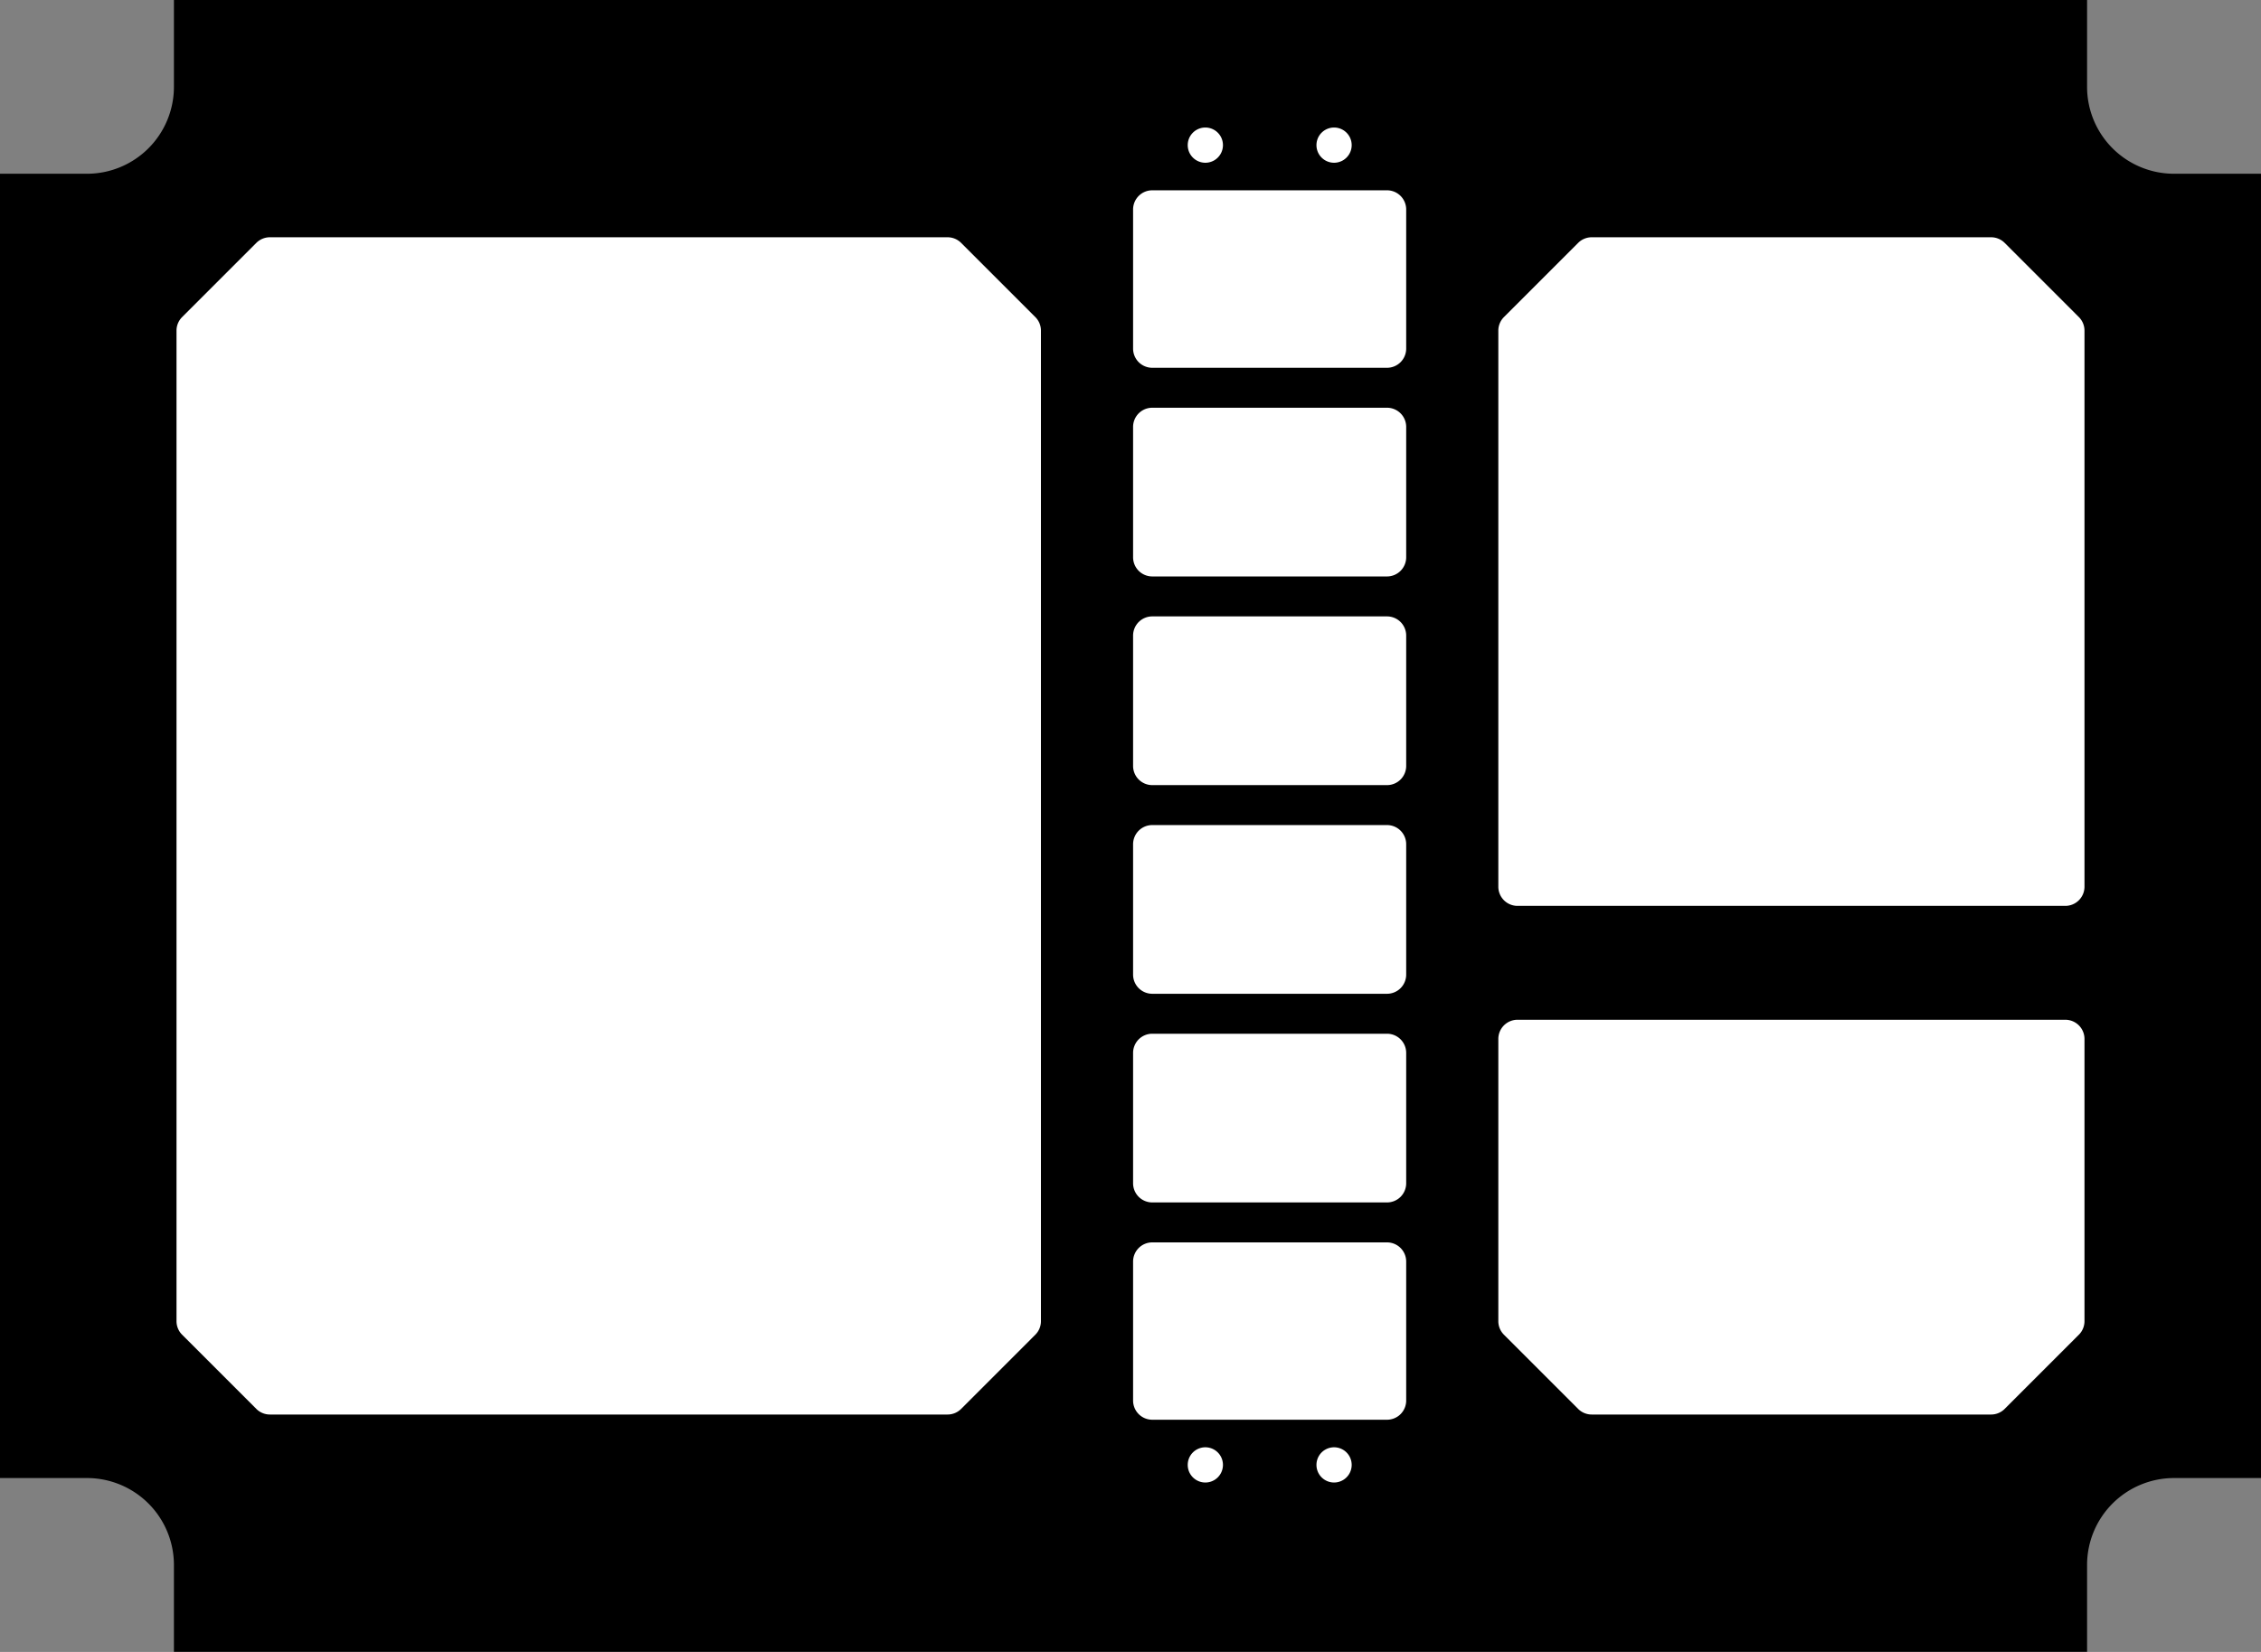 <?xml version="1.0" encoding="utf-8"?>
<!-- Generator: Fusion 360, Shaper Origin Export Add-In, Version 1.6.10  -->
<svg xmlns="http://www.w3.org/2000/svg" xmlns:xlink="http://www.w3.org/1999/xlink" xmlns:shaper="http://www.shapertools.com/namespaces/shaper" shaper:fusionaddin="version:1.6.10" width="16.51cm" height="12.065cm" version="1.1" x="0cm" y="0cm" viewBox="0 0 16.51 12.065" enable-background="new 0 0 16.51 12.065" xml:space="preserve"><rect x="0" y="0" width="16.51" height="12.065" fill="#808080" stroke="none"/><path d="M-6.985,5.397 A0.635,0.635 0 0,0 -7.62,4.763 L-8.255,4.763 -8.255,-4.763 -7.62,-4.763 A0.635,0.635 90 0,0 -6.985,-5.397 L-6.985,-6.032 6.985,-6.032 6.985,-5.397 A0.635,0.635 180 0,0 7.62,-4.763 L8.255,-4.763 8.255,4.763 7.62,4.763 A0.635,0.635 270 0,0 6.985,5.397 L6.985,6.032 -6.985,6.032 -6.985,5.397z" transform="matrix(1,0,0,-1,8.255,6.032)" fill="rgb(0,0,0)" shaper:cutDepth="0.0047625" stroke-linecap="round" stroke-linejoin="round" /><path d="M-6.985,3.617 L-6.985,-3.617 A0.159,0.159 180 0,1 -6.939,-3.729 L-6.396,-4.272 A0.159,0.159 225 0,1 -6.284,-4.318 L-1.336,-4.318 A0.159,0.159 270 0,1 -1.224,-4.272 L-0.681,-3.729 A0.159,0.159 315 0,1 -0.635,-3.617 L-0.635,3.617 A0.159,0.159 0 0,1 -0.681,3.729 L-1.224,4.272 A0.159,0.159 45 0,1 -1.336,4.318 L-6.284,4.318 A0.159,0.159 90 0,1 -6.396,4.272 L-6.939,3.729 A0.159,0.159 135 0,1 -6.985,3.617z" transform="matrix(1,0,0,-1,8.255,6.032)" fill="rgb(255,255,255)" stroke="rgb(0,0,0)" stroke-width="0.001cm" stroke-linecap="round" stroke-linejoin="round" shaper:cutDepth="0.0047625" /><path d="M6.284,4.318 L3.368,4.318 A0.159,0.159 90 0,1 3.256,4.272 L2.713,3.729 A0.159,0.159 135 0,1 2.667,3.617 L2.667,-0.445 A0.159,0.159 180 0,1 2.826,-0.603 L6.826,-0.603 A0.159,0.159 270 0,1 6.985,-0.445 L6.985,3.617 A0.159,0.159 0 0,1 6.939,3.729 L6.396,4.272 A0.159,0.159 45 0,1 6.284,4.318z" transform="matrix(1,0,0,-1,8.255,6.032)" fill="rgb(255,255,255)" stroke="rgb(0,0,0)" stroke-width="0.001cm" stroke-linecap="round" stroke-linejoin="round" shaper:cutDepth="0.0047625" /><path d="M0,4.502 L0,3.486 A0.159,0.159 180 0,1 0.159,3.327 L1.873,3.327 A0.159,0.159 270 0,1 2.032,3.486 L2.032,4.502 A0.159,0.159 0 0,1 1.873,4.661 L0.159,4.661 A0.159,0.159 90 0,1 0,4.502z" transform="matrix(1,0,0,-1,8.255,6.032)" fill="rgb(255,255,255)" stroke="rgb(0,0,0)" stroke-width="0.001cm" stroke-linecap="round" stroke-linejoin="round" shaper:cutDepth="0.0047625" /><path d="M0,2.915 L0,1.962 A0.159,0.159 180 0,1 0.159,1.803 L1.873,1.803 A0.159,0.159 270 0,1 2.032,1.962 L2.032,2.915 A0.159,0.159 0 0,1 1.873,3.073 L0.159,3.073 A0.159,0.159 90 0,1 0,2.915z" transform="matrix(1,0,0,-1,8.255,6.032)" fill="rgb(255,255,255)" stroke="rgb(0,0,0)" stroke-width="0.001cm" stroke-linecap="round" stroke-linejoin="round" shaper:cutDepth="0.0047625" /><path d="M0,1.391 L0,0.438 A0.159,0.159 180 0,1 0.159,0.279 L1.873,0.279 A0.159,0.159 270 0,1 2.032,0.438 L2.032,1.391 A0.159,0.159 0 0,1 1.873,1.549 L0.159,1.549 A0.159,0.159 90 0,1 0,1.391z" transform="matrix(1,0,0,-1,8.255,6.032)" fill="rgb(255,255,255)" stroke="rgb(0,0,0)" stroke-width="0.001cm" stroke-linecap="round" stroke-linejoin="round" shaper:cutDepth="0.0047625" /><path d="M0,-0.133 L0,-1.086 A0.159,0.159 180 0,1 0.159,-1.245 L1.873,-1.245 A0.159,0.159 270 0,1 2.032,-1.086 L2.032,-0.133 A0.159,0.159 0 0,1 1.873,0.025 L0.159,0.025 A0.159,0.159 90 0,1 0,-0.133z" transform="matrix(1,0,0,-1,8.255,6.032)" fill="rgb(255,255,255)" stroke="rgb(0,0,0)" stroke-width="0.001cm" stroke-linecap="round" stroke-linejoin="round" shaper:cutDepth="0.0047625" /><path d="M0,-1.657 L0,-2.61 A0.159,0.159 180 0,1 0.159,-2.769 L1.873,-2.769 A0.159,0.159 270 0,1 2.032,-2.61 L2.032,-1.657 A0.159,0.159 0 0,1 1.873,-1.499 L0.159,-1.499 A0.159,0.159 90 0,1 0,-1.657z" transform="matrix(1,0,0,-1,8.255,6.032)" fill="rgb(255,255,255)" stroke="rgb(0,0,0)" stroke-width="0.001cm" stroke-linecap="round" stroke-linejoin="round" shaper:cutDepth="0.0047625" /><path d="M0.399,4.972 a0.147,0.147 0 1,1 0.295,0 a0.147,0.147 0 1,1 -0.295,0z" transform="matrix(1,0,0,-1,8.255,6.032)" fill="rgb(255,255,255)" stroke="rgb(0,0,0)" stroke-width="0.001cm" stroke-linecap="round" stroke-linejoin="round" shaper:cutDepth="0.0047625" /><path d="M1.339,4.972 a0.147,0.147 0 1,1 0.295,0 a0.147,0.147 0 1,1 -0.295,0z" transform="matrix(1,0,0,-1,8.255,6.032)" fill="rgb(255,255,255)" stroke="rgb(0,0,0)" stroke-width="0.001cm" stroke-linecap="round" stroke-linejoin="round" shaper:cutDepth="0.0047625" /><path d="M1.339,-4.667 a0.147,0.147 0 1,1 0.295,0 a0.147,0.147 0 1,1 -0.295,0z" transform="matrix(1,0,0,-1,8.255,6.032)" fill="rgb(255,255,255)" stroke="rgb(0,0,0)" stroke-width="0.001cm" stroke-linecap="round" stroke-linejoin="round" shaper:cutDepth="0.0047625" /><path d="M0.399,-4.667 a0.147,0.147 0 1,1 0.295,0 a0.147,0.147 0 1,1 -0.295,0z" transform="matrix(1,0,0,-1,8.255,6.032)" fill="rgb(255,255,255)" stroke="rgb(0,0,0)" stroke-width="0.001cm" stroke-linecap="round" stroke-linejoin="round" shaper:cutDepth="0.0047625" /><path d="M0,-3.181 L0,-4.197 A0.159,0.159 180 0,1 0.159,-4.356 L1.873,-4.356 A0.159,0.159 270 0,1 2.032,-4.197 L2.032,-3.181 A0.159,0.159 0 0,1 1.873,-3.023 L0.159,-3.023 A0.159,0.159 90 0,1 0,-3.181z" transform="matrix(1,0,0,-1,8.255,6.032)" fill="rgb(255,255,255)" stroke="rgb(0,0,0)" stroke-width="0.001cm" stroke-linecap="round" stroke-linejoin="round" shaper:cutDepth="0.0047625" /><path d="M3.368,-4.318 L6.284,-4.318 A0.159,0.159 270 0,1 6.396,-4.272 L6.939,-3.729 A0.159,0.159 315 0,1 6.985,-3.617 L6.985,-1.556 A0.159,0.159 0 0,1 6.826,-1.397 L2.826,-1.397 A0.159,0.159 90 0,1 2.667,-1.556 L2.667,-3.617 A0.159,0.159 180 0,1 2.713,-3.729 L3.256,-4.272 A0.159,0.159 225 0,1 3.368,-4.318z" transform="matrix(1,0,0,-1,8.255,6.032)" fill="rgb(255,255,255)" stroke="rgb(0,0,0)" stroke-width="0.001cm" stroke-linecap="round" stroke-linejoin="round" shaper:cutDepth="0.0047625" /></svg>